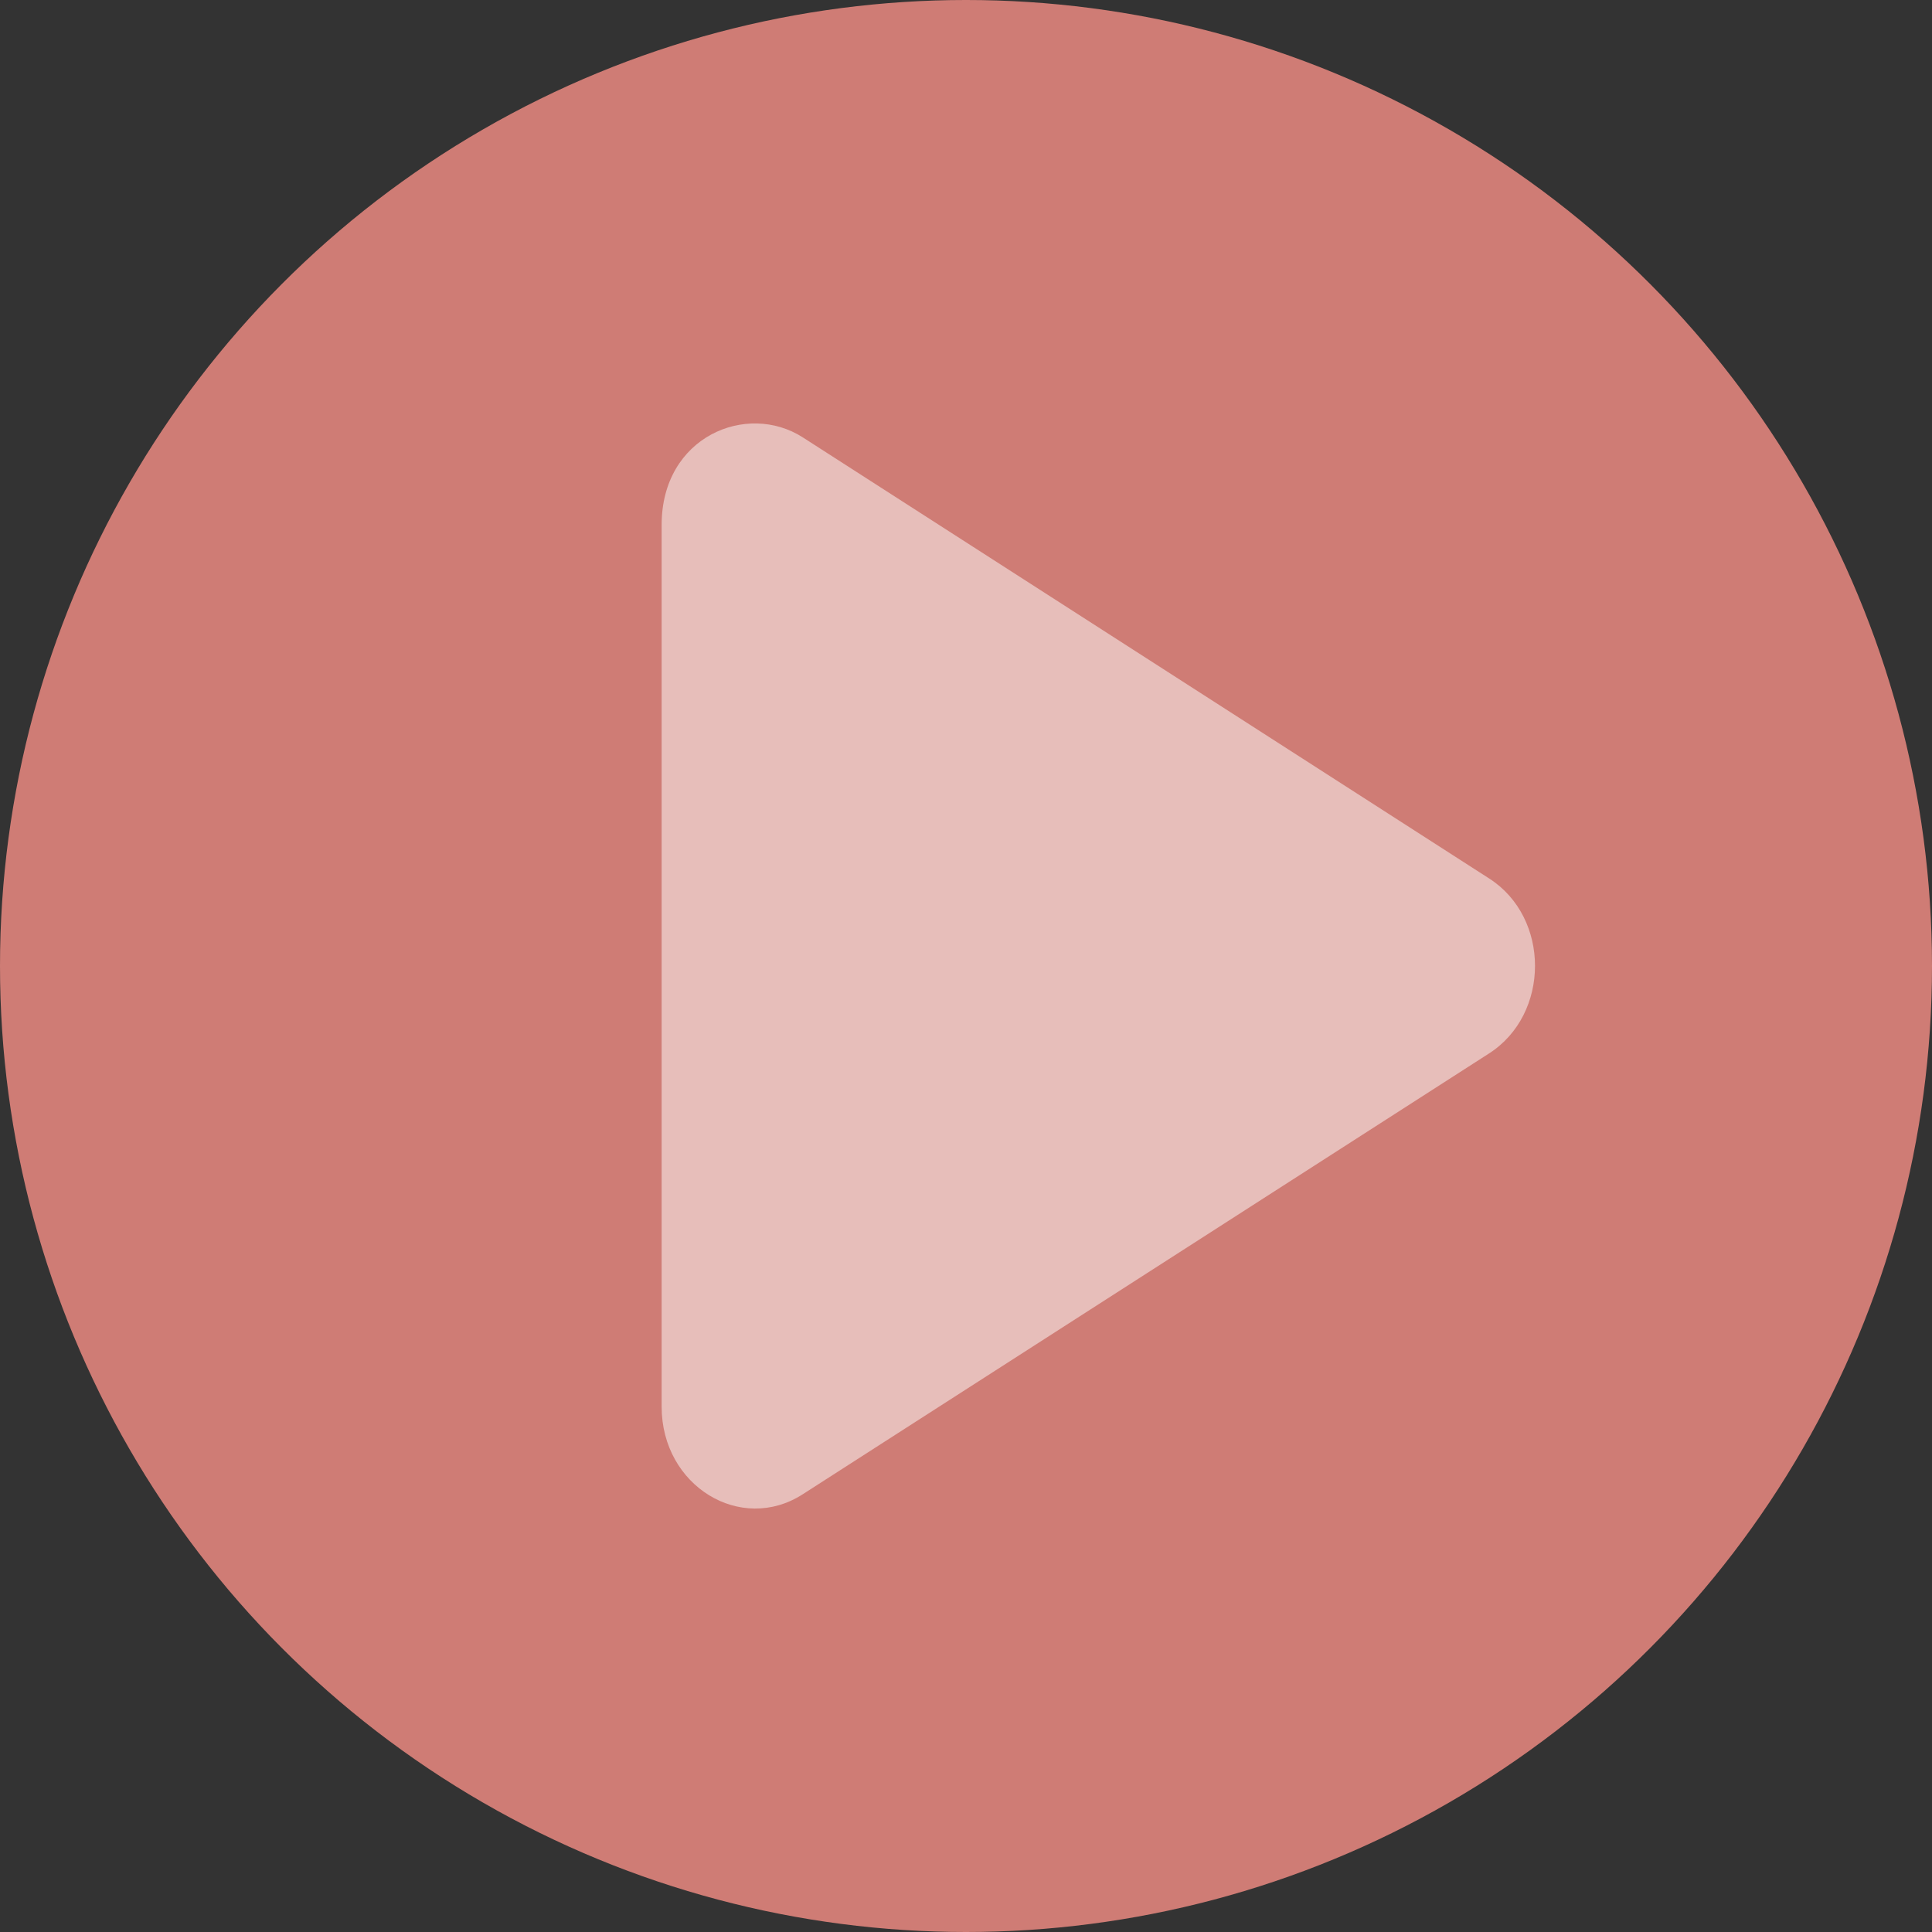 <svg width="73" height="73" viewBox="0 0 73 73" fill="none" xmlns="http://www.w3.org/2000/svg">
<rect x="0" y="0" width="73" height="73" fill="#333333" stroke="none"/>
<circle cx="36.5" cy="36.5" r="36.5" fill="#CF7C75"/>
<path d="M56.263 33.19L30.333 16.526C28.226 15.173 25 16.486 25 19.833V53.152C25 56.155 27.998 57.965 30.333 56.459L56.263 39.804C58.575 38.322 58.583 34.671 56.263 33.19Z" fill="white" fill-opacity="0.5"/>
</svg>
